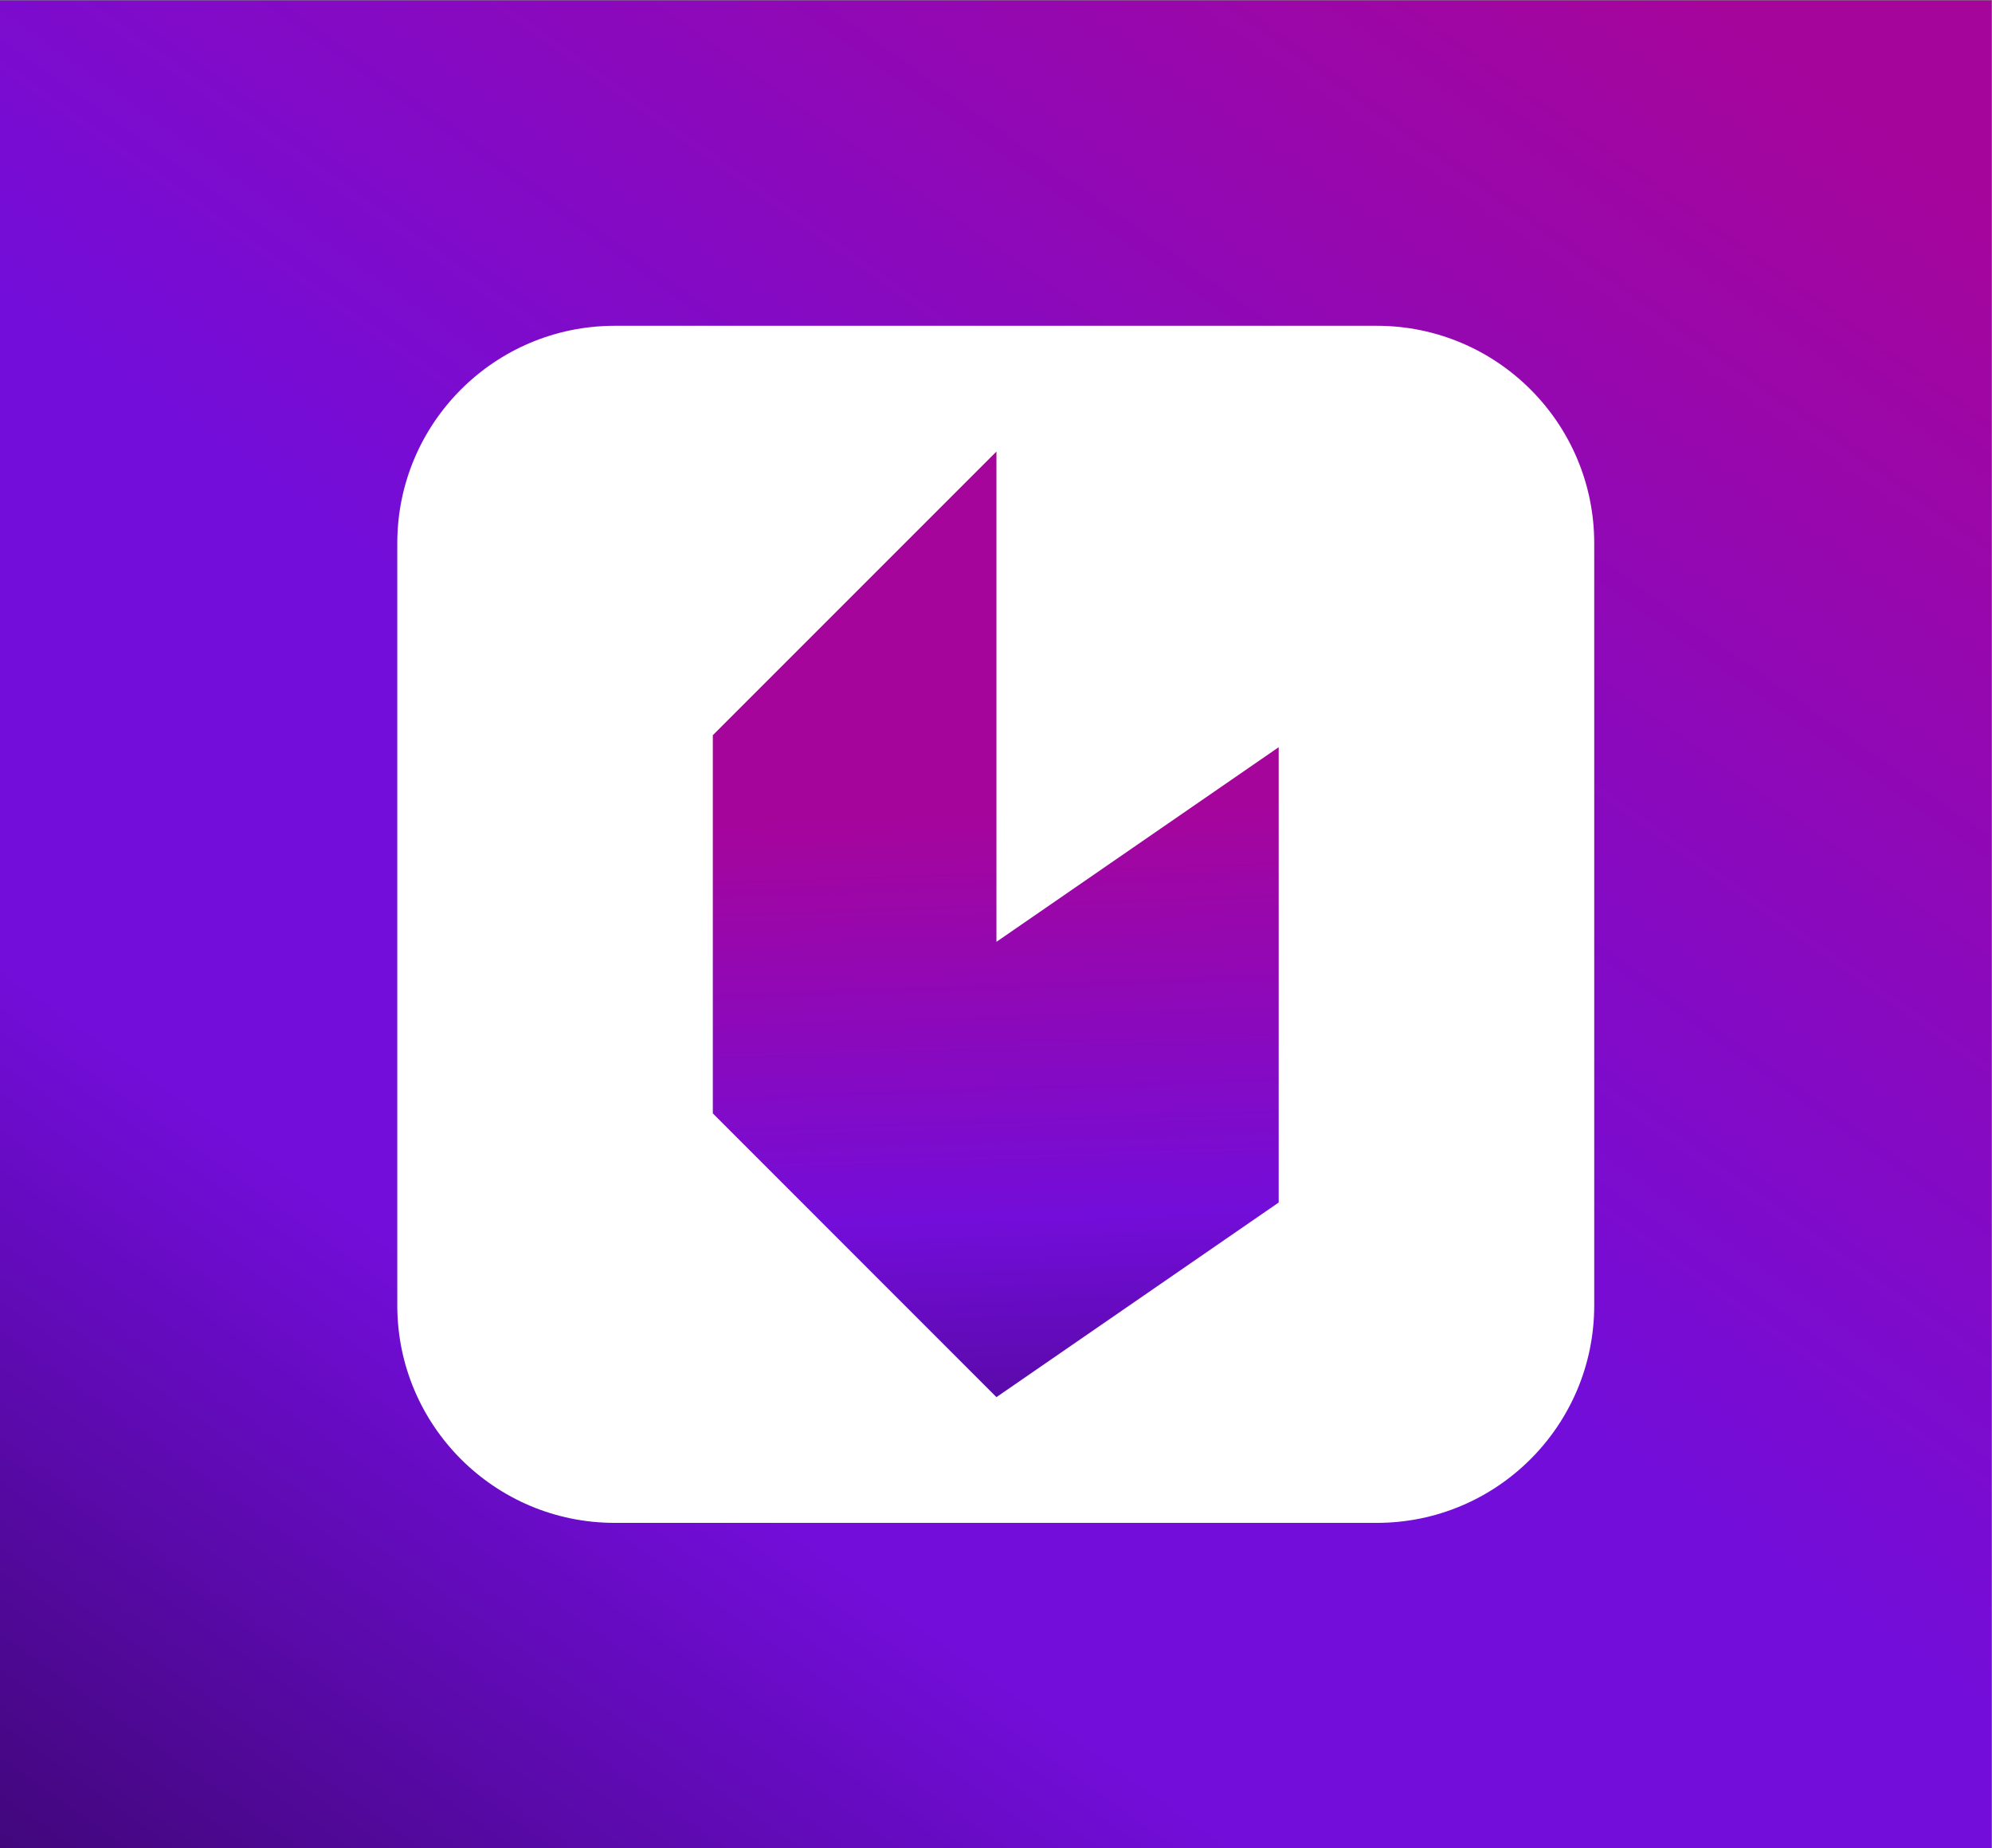 <?xml version="1.0" encoding="UTF-8" standalone="no"?>
<!-- Created with Inkscape (http://www.inkscape.org/) -->

<svg
   version="1.1"
   id="svg2"
   width="712.68"
   height="661.156"
   viewBox="0 0 712.68 661.156"
   xmlns="http://www.w3.org/2000/svg"
   xmlns:svg="http://www.w3.org/2000/svg">
  <rect x="0" y="0" width="712.68" height="661.156" fill="#808080" stroke="none"/>
  <defs
     id="defs6">
    <linearGradient
       x1="0"
       y1="0"
       x2="1"
       y2="0"
       gradientUnits="userSpaceOnUse"
       gradientTransform="matrix(485.514,645.303,645.303,-485.514,11.388,-92.143)"
       spreadMethod="pad"
       id="linearGradient34">
      <stop
         style="stop-opacity:1;stop-color:#2f0459"
         offset="0"
         id="stop22" />
      <stop
         style="stop-opacity:1;stop-color:#730dd9"
         offset="0.326"
         id="stop24" />
      <stop
         style="stop-opacity:1;stop-color:#730dd9"
         offset="0.339"
         id="stop26" />
      <stop
         style="stop-opacity:1;stop-color:#730dd9"
         offset="0.506"
         id="stop28" />
      <stop
         style="stop-opacity:1;stop-color:#a6059b"
         offset="0.912"
         id="stop30" />
      <stop
         style="stop-opacity:1;stop-color:#a6059b"
         offset="1"
         id="stop32" />
    </linearGradient>
    <clipPath
       clipPathUnits="userSpaceOnUse"
       id="clipPath44">
      <path
         d="M 0,495.867 H 534.51 V 0 H 0 Z"
         id="path42" />
    </clipPath>
    <linearGradient
       x1="0"
       y1="0"
       x2="1"
       y2="0"
       gradientUnits="userSpaceOnUse"
       gradientTransform="matrix(-6.492,240.212,240.212,6.492,272.899,37.531)"
       spreadMethod="pad"
       id="linearGradient68">
      <stop
         style="stop-opacity:1;stop-color:#2f0459"
         offset="0"
         id="stop62" />
      <stop
         style="stop-opacity:1;stop-color:#730dd9"
         offset="0.549"
         id="stop64" />
      <stop
         style="stop-opacity:1;stop-color:#a6059b"
         offset="1"
         id="stop66" />
    </linearGradient>
  </defs>
  <g
     id="g8"
     transform="matrix(1.333,0,0,-1.333,0,661.156)">
    <g
       id="g10">
      <g
         id="g12">
        <g
           id="g18">
          <g
             id="g20">
            <path
               d="M 0,0 H 534.51 V 495.868 H 0 Z"
               style="fill:url(#linearGradient34);stroke:none"
               id="path36" />
          </g>
        </g>
      </g>
    </g>
    <g
       id="g38">
      <g
         id="g40"
         clip-path="url(#clipPath44)">
        <g
           id="g46"
           transform="translate(369.519,87.308)">
          <path
             d="M 0,0 H -204.527 C -236.76,0 -262.89,26.13 -262.89,58.363 V 262.89 c 0,32.232 26.13,58.362 58.363,58.362 H 0 c 32.233,0 58.363,-26.13 58.363,-58.362 V 58.363 C 58.363,26.13 32.233,0 0,0"
             style="fill:#ffffff;fill-opacity:1;fill-rule:nonzero;stroke:none"
             id="path48" />
        </g>
      </g>
    </g>
    <g
       id="g50">
      <g
         id="g52">
        <g
           id="g58">
          <g
             id="g60">
            <path
               d="M 191.317,298.692 V 197.196 l 76.123,-76.144 75.753,52.229 v 122.188 l -75.753,-52.23 v 131.577 z"
               style="fill:url(#linearGradient68);stroke:none"
               id="path70" />
          </g>
        </g>
      </g>
    </g>
  </g>
</svg>
